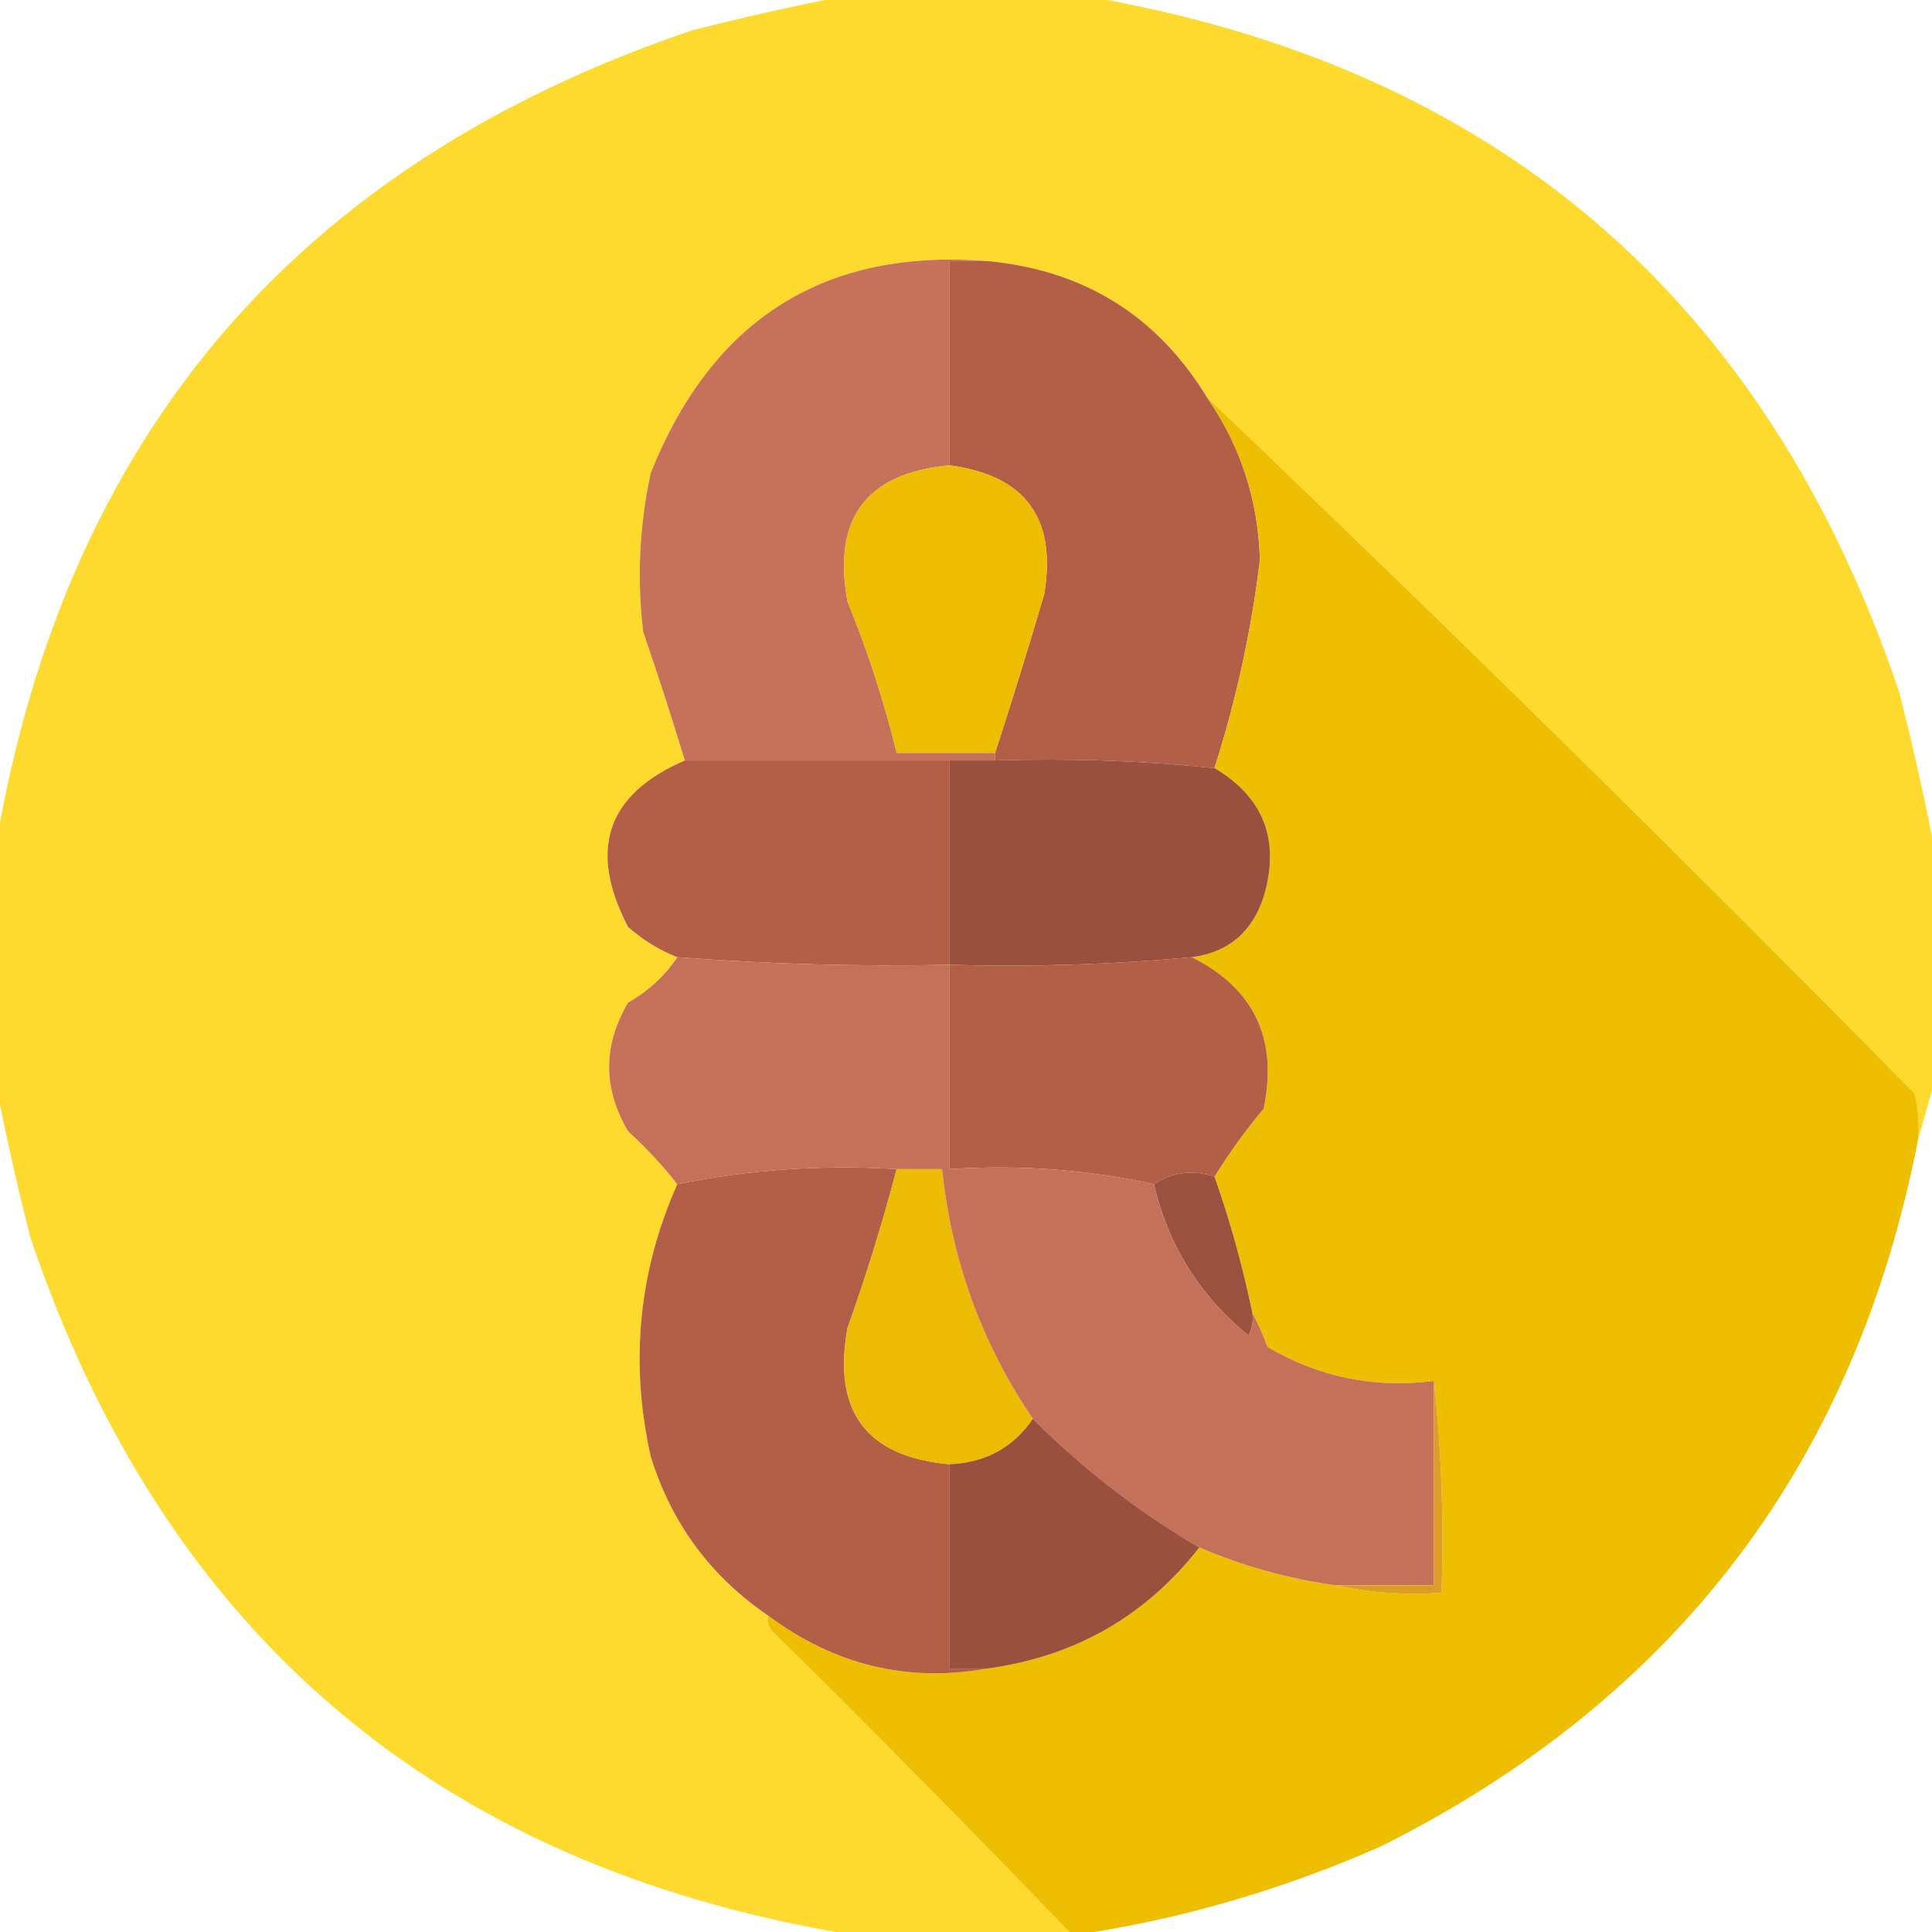 <?xml version="1.0" standalone="no"?>
<!DOCTYPE svg PUBLIC "-//W3C//DTD SVG 1.0//EN" "http://www.w3.org/TR/2001/REC-SVG-20010904/DTD/svg10.dtd">
<svg xmlns="http://www.w3.org/2000/svg" xmlns:xlink="http://www.w3.org/1999/xlink" id="body_1" width="36" height="36">

<g transform="matrix(0.141 0 0 0.141 0 0)">
	<g>
        <path d="M111.5 -0.5C 122.167 -0.5 132.833 -0.5 143.5 -0.5C 197.548 8.704 233.382 39.371 251 91.5C 252.715 98.258 254.215 104.925 255.5 111.5C 255.5 122.167 255.5 132.833 255.5 143.5C 254.833 145.833 254.167 148.167 253.5 150.5C 253.662 148.473 253.495 146.473 253 144.5C 222.249 113.248 191.083 82.581 159.5 52.5C 152.892 41.69 143.225 35.69 130.5 34.5C 108.98 32.799 94.147 42.132 86 62.5C 84.494 69.433 84.161 76.433 85 83.5C 86.946 89.169 88.779 94.836 90.5 100.5C 80.18 104.95 77.68 112.283 83 122.5C 84.972 124.232 87.139 125.565 89.5 126.5C 87.877 128.951 85.711 130.951 83 132.5C 79.667 138.167 79.667 143.833 83 149.5C 85.466 151.758 87.633 154.091 89.5 156.5C 84.377 168.061 83.21 180.061 86 192.5C 88.737 201.313 93.904 208.313 101.5 213.5C 101.369 214.239 101.536 214.906 102 215.5C 115.369 228.701 128.535 242.035 141.5 255.5C 131.5 255.5 121.5 255.5 111.5 255.5C 57.452 246.296 21.618 215.629 4 163.5C 2.285 156.741 0.785 150.075 -0.5 143.5C -0.5 132.833 -0.5 122.167 -0.5 111.5C 8.704 57.452 39.371 21.618 91.5 4C 98.258 2.285 104.925 0.785 111.5 -0.5z" stroke="none" fill="#FED92D" fill-rule="nonzero" fill-opacity="0.992" />
	</g>
	<g>
        <path d="M130.5 34.5C 128.833 34.5 127.167 34.5 125.5 34.5C 125.5 43.5 125.5 52.5 125.5 61.5C 114.49 62.496 109.99 68.496 112 79.5C 114.673 86.019 116.84 92.686 118.5 99.5C 122.833 99.5 127.167 99.5 131.5 99.5C 131.5 99.833 131.5 100.167 131.5 100.5C 129.5 100.5 127.5 100.5 125.5 100.5C 113.833 100.5 102.167 100.5 90.5 100.5C 88.779 94.836 86.946 89.169 85 83.5C 84.161 76.433 84.494 69.433 86 62.5C 94.147 42.132 108.98 32.799 130.5 34.5z" stroke="none" fill="#C67159" fill-rule="nonzero" />
	</g>
	<g>
        <path d="M130.5 34.5C 143.225 35.69 152.892 41.69 159.5 52.5C 163.956 58.927 166.289 66.094 166.5 74C 165.364 83.374 163.364 92.541 160.5 101.5C 150.916 100.527 141.25 100.194 131.5 100.5C 131.5 100.167 131.5 99.833 131.5 99.5C 133.761 92.548 135.928 85.548 138 78.5C 139.669 68.496 135.503 62.829 125.5 61.5C 125.5 52.5 125.5 43.5 125.5 34.5C 127.167 34.5 128.833 34.5 130.5 34.5z" stroke="none" fill="#B35F48" fill-rule="nonzero" />
	</g>
	<g>
        <path d="M159.5 52.5C 191.083 82.581 222.249 113.248 253 144.5C 253.495 146.473 253.662 148.473 253.5 150.5C 245.205 193.301 221.538 224.467 182.5 244C 169.878 249.567 156.878 253.4 143.5 255.5C 142.833 255.5 142.167 255.5 141.5 255.5C 128.535 242.035 115.369 228.701 102 215.5C 101.536 214.906 101.369 214.239 101.5 213.5C 110.294 220.054 119.96 222.387 130.5 220.5C 142.055 218.923 151.388 213.589 158.5 204.5C 164.264 206.976 170.264 208.643 176.5 209.5C 180.97 210.486 185.637 210.819 190.5 210.5C 190.827 200.985 190.494 191.652 189.5 182.5C 181.623 183.5 174.289 182 167.5 178C 166.901 176.378 166.234 174.878 165.5 173.5C 164.242 167.391 162.575 161.391 160.5 155.5C 162.423 152.397 164.59 149.397 167 146.5C 168.907 137.285 165.74 130.619 157.5 126.5C 162.305 125.868 165.472 123.201 167 118.5C 169.208 111.061 167.042 105.394 160.5 101.5C 163.364 92.541 165.364 83.374 166.5 74C 166.289 66.094 163.956 58.927 159.5 52.5z" stroke="none" fill="#EEBF00" fill-rule="nonzero" />
	</g>
	<g>
        <path d="M125.5 61.5C 135.503 62.829 139.669 68.496 138 78.5C 135.928 85.548 133.761 92.548 131.5 99.5C 127.167 99.5 122.833 99.5 118.5 99.5C 116.84 92.686 114.673 86.019 112 79.5C 109.99 68.496 114.49 62.496 125.5 61.5z" stroke="none" fill="#EDBD02" fill-rule="nonzero" />
	</g>
	<g>
        <path d="M90.5 100.5C 102.167 100.5 113.833 100.5 125.5 100.5C 125.5 109.5 125.5 118.5 125.5 127.5C 113.469 127.749 101.469 127.416 89.5 126.5C 87.139 125.565 84.972 124.232 83 122.5C 77.68 112.283 80.18 104.95 90.5 100.5z" stroke="none" fill="#B35F48" fill-rule="nonzero" />
	</g>
	<g>
        <path d="M125.5 100.5C 127.5 100.5 129.5 100.5 131.5 100.5C 141.25 100.194 150.916 100.527 160.5 101.5C 167.042 105.394 169.208 111.061 167 118.5C 165.472 123.201 162.305 125.868 157.5 126.5C 146.915 127.476 136.248 127.809 125.5 127.5C 125.5 118.5 125.5 109.5 125.5 100.5z" stroke="none" fill="#99503C" fill-rule="nonzero" />
	</g>
	<g>
        <path d="M157.5 126.5C 165.74 130.619 168.907 137.285 167 146.5C 164.59 149.397 162.423 152.397 160.5 155.5C 157.67 154.541 155.004 154.874 152.5 156.5C 143.765 154.572 134.765 153.905 125.5 154.5C 125.5 145.5 125.5 136.5 125.5 127.5C 136.248 127.809 146.915 127.476 157.5 126.5z" stroke="none" fill="#B35F48" fill-rule="nonzero" />
	</g>
	<g>
        <path d="M160.5 155.5C 162.575 161.391 164.242 167.391 165.5 173.5C 165.649 174.552 165.483 175.552 165 176.5C 158.533 171.224 154.366 164.557 152.5 156.5C 155.004 154.874 157.67 154.541 160.5 155.5z" stroke="none" fill="#9A513D" fill-rule="nonzero" />
	</g>
	<g>
        <path d="M118.5 154.5C 116.643 161.573 114.476 168.573 112 175.5C 110 186.531 114.5 192.531 125.5 193.5C 125.5 202.5 125.5 211.5 125.5 220.5C 127.167 220.5 128.833 220.5 130.5 220.5C 119.96 222.387 110.294 220.054 101.5 213.5C 93.904 208.313 88.737 201.313 86 192.5C 83.21 180.061 84.377 168.061 89.5 156.5C 98.905 154.567 108.572 153.9 118.5 154.5z" stroke="none" fill="#B35F48" fill-rule="nonzero" />
	</g>
	<g>
        <path d="M118.5 154.5C 120.5 154.5 122.5 154.5 124.5 154.5C 125.743 166.568 129.743 177.568 136.5 187.5C 133.89 191.307 130.223 193.307 125.5 193.5C 114.5 192.531 110 186.531 112 175.5C 114.476 168.573 116.643 161.573 118.5 154.5z" stroke="none" fill="#ECBC04" fill-rule="nonzero" />
	</g>
	<g>
        <path d="M89.5 126.5C 101.469 127.416 113.469 127.749 125.5 127.5C 125.5 136.5 125.5 145.5 125.5 154.5C 134.765 153.905 143.765 154.572 152.5 156.5C 154.366 164.557 158.533 171.224 165 176.5C 165.483 175.552 165.649 174.552 165.5 173.5C 166.234 174.878 166.901 176.378 167.5 178C 174.289 182 181.623 183.5 189.5 182.5C 189.5 191.5 189.5 200.5 189.5 209.5C 185.167 209.5 180.833 209.5 176.5 209.5C 170.264 208.643 164.264 206.976 158.5 204.5C 150.483 199.813 143.15 194.146 136.5 187.5C 129.743 177.568 125.743 166.568 124.5 154.5C 122.5 154.5 120.5 154.5 118.5 154.5C 108.572 153.9 98.905 154.567 89.5 156.5C 87.633 154.091 85.466 151.758 83 149.5C 79.667 143.833 79.667 138.167 83 132.5C 85.711 130.951 87.877 128.951 89.5 126.5z" stroke="none" fill="#C57159" fill-rule="nonzero" />
	</g>
	<g>
        <path d="M189.5 182.5C 190.494 191.652 190.827 200.985 190.5 210.5C 185.637 210.819 180.97 210.486 176.5 209.5C 180.833 209.5 185.167 209.5 189.5 209.5C 189.5 200.5 189.5 191.5 189.5 182.5z" stroke="none" fill="#DD9E26" fill-rule="nonzero" />
	</g>
	<g>
        <path d="M136.5 187.5C 143.15 194.146 150.483 199.813 158.5 204.5C 151.388 213.589 142.055 218.923 130.5 220.5C 128.833 220.5 127.167 220.5 125.5 220.5C 125.5 211.5 125.5 202.5 125.5 193.5C 130.223 193.307 133.89 191.307 136.5 187.5z" stroke="none" fill="#99503C" fill-rule="nonzero" />
	</g>
</g>
</svg>
